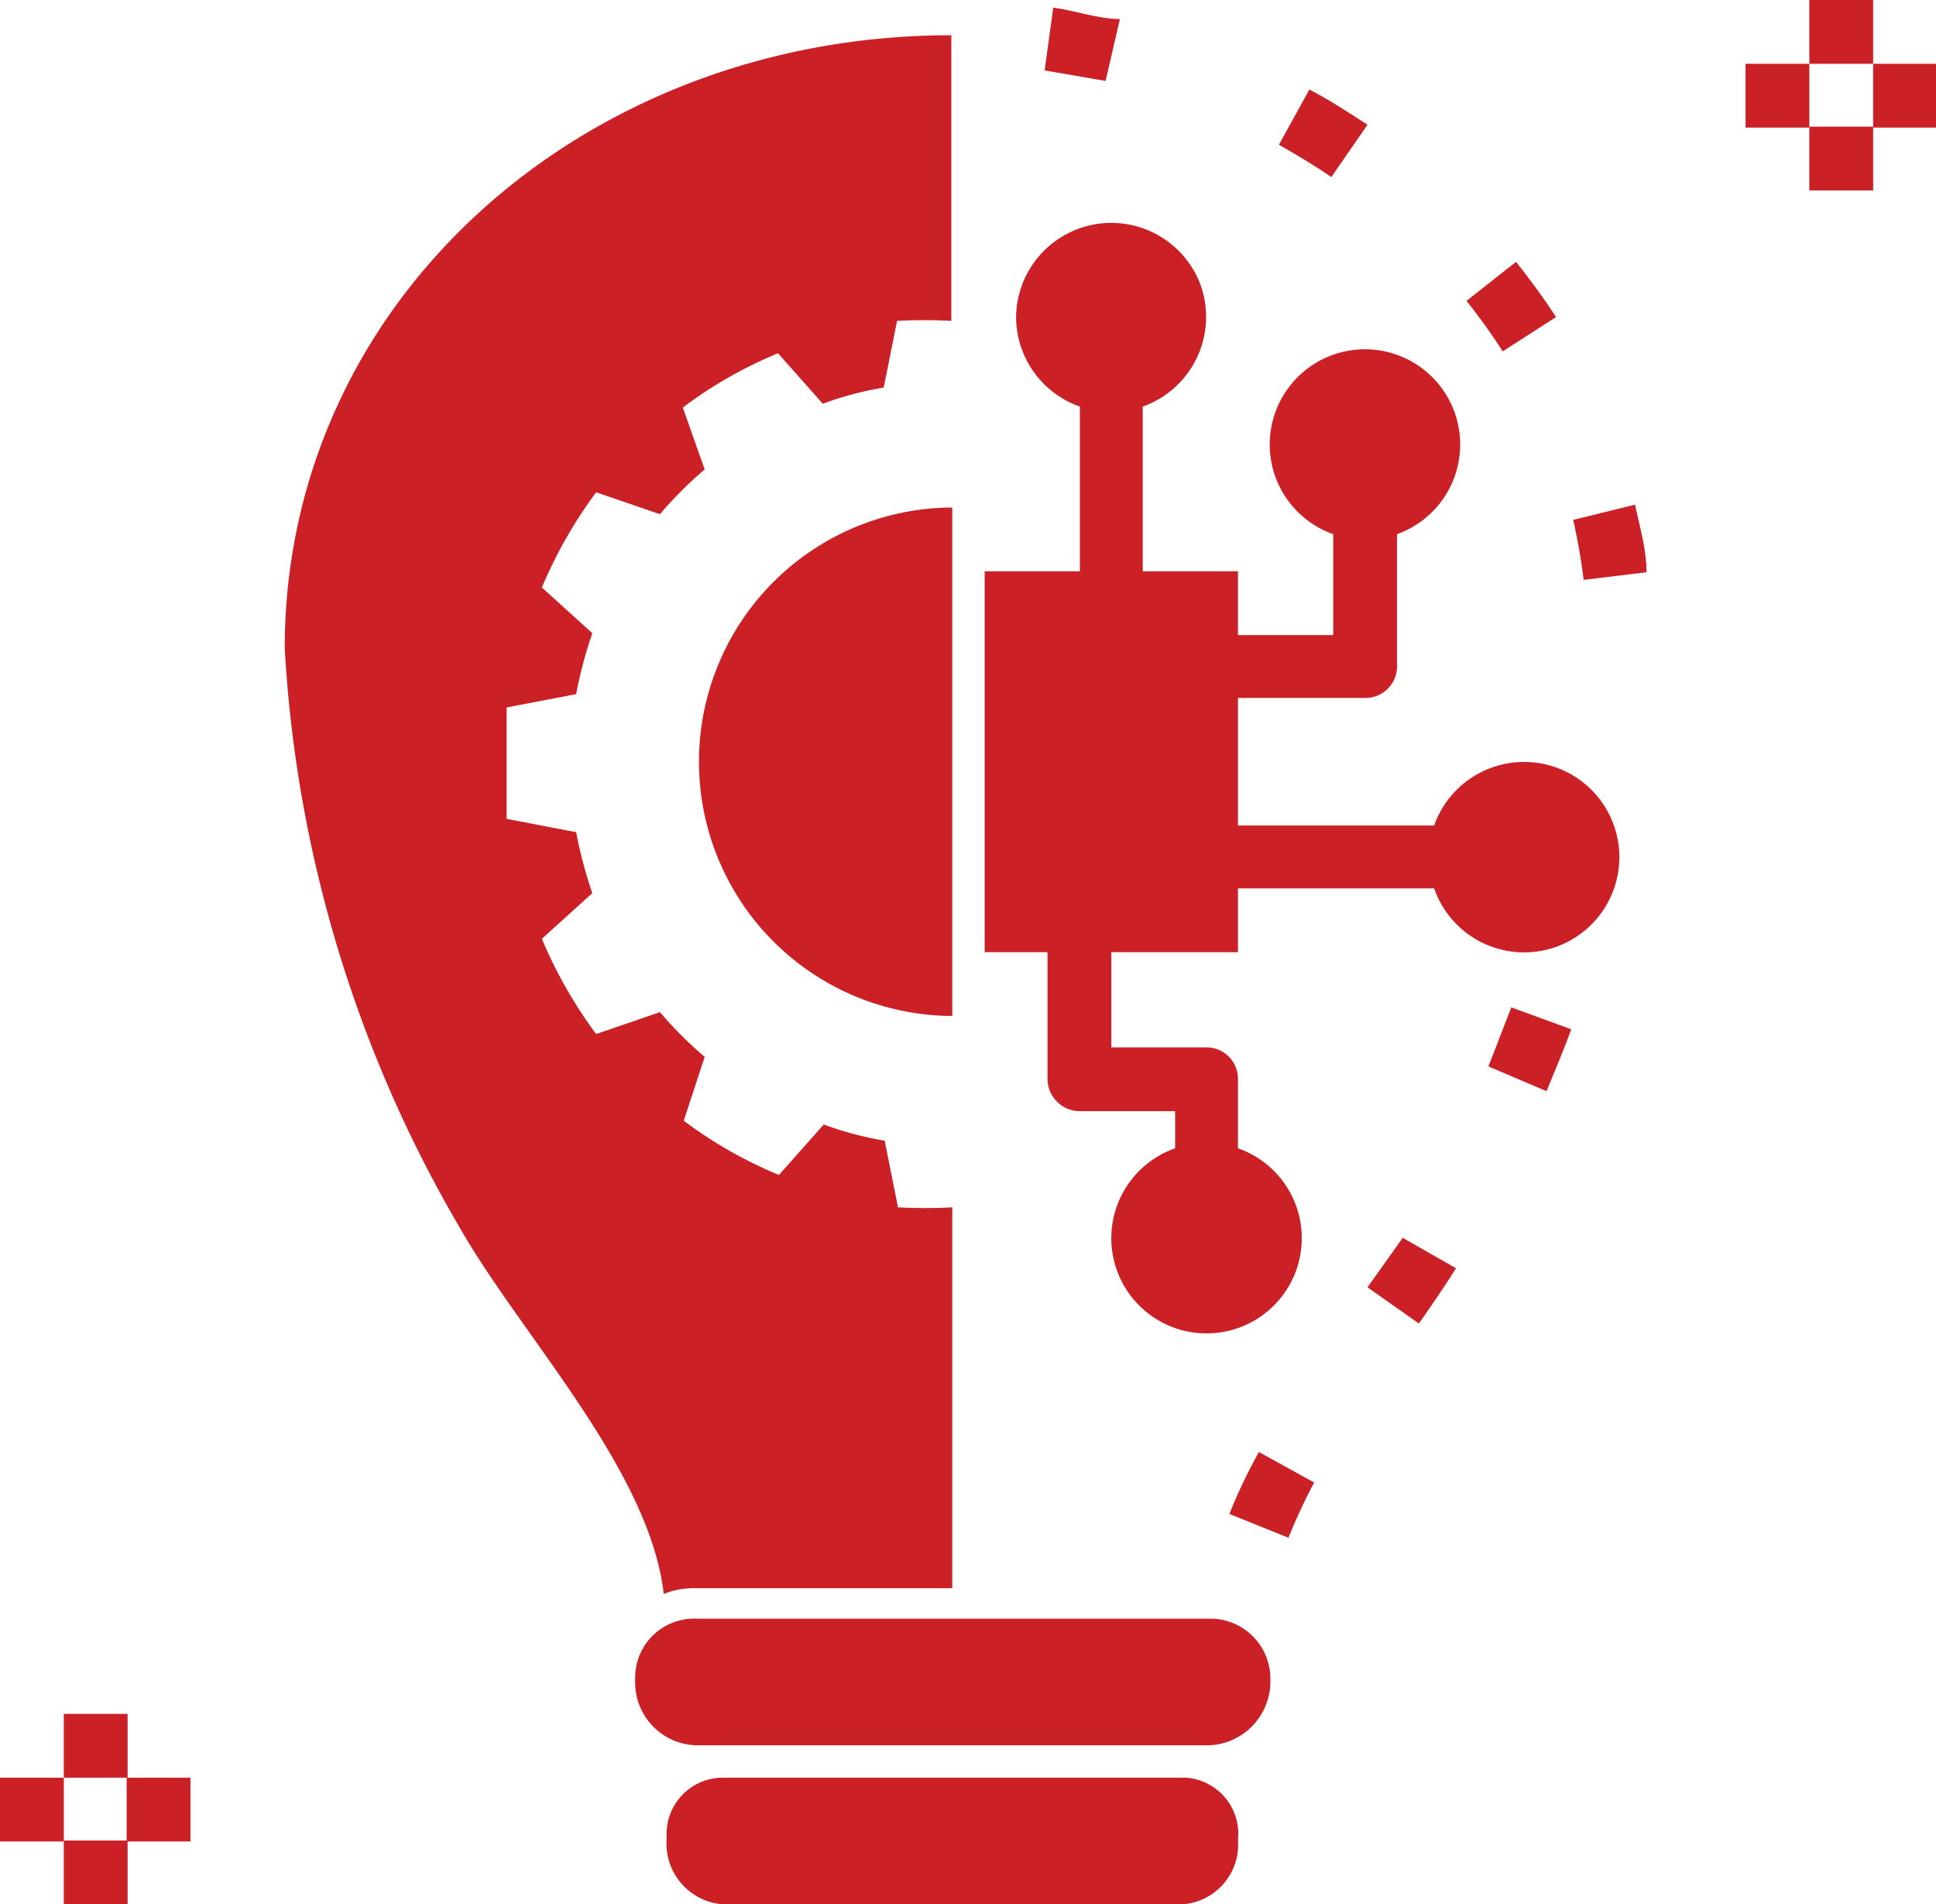 <svg xmlns:xlink="http://www.w3.org/1999/xlink" xmlns="http://www.w3.org/2000/svg" viewBox="0 0 20.33 20" width="20.33" height="20" ><path fill="#CB2026" d="M17.74,20.9l.62.25a6.11,6.11,0,0,1,.27-.58l-.58-.32A5.51,5.51,0,0,0,17.74,20.9Z" transform="translate(-4.83 -5)"></path><path fill="#CB2026" d="M19.19,18.52l.54.38c.14-.2.27-.39.39-.58L19.56,18Z" transform="translate(-4.83 -5)"></path><path fill="#CB2026" d="M20.46,16.2l.61.26c.09-.22.18-.43.26-.65l-.63-.23Z" transform="translate(-4.83 -5)"></path><path fill="#CB2026" d="M21.35,10.46a6.37,6.37,0,0,1,.11.63l.66-.08c0-.24-.07-.47-.12-.71Z" transform="translate(-4.83 -5)"></path><path fill="#CB2026" d="M21.17,8.33c-.13-.2-.27-.39-.42-.58l-.52.41a6.42,6.42,0,0,1,.38.53Z" transform="translate(-4.83 -5)"></path><path fill="#CB2026" d="M19.19,6.31c-.2-.13-.4-.26-.61-.37l-.32.58c.19.11.38.22.55.34Z" transform="translate(-4.83 -5)"></path><path fill="#CB2026" d="M16.59,5.2c-.23,0-.47-.09-.7-.12l-.09.66.64.11Z" transform="translate(-4.83 -5)"></path><path fill="#CB2026" d="M17.55,22h-5.4a.62.62,0,0,0-.65.6v.05a.66.66,0,0,0,.65.68h5.37a.67.67,0,0,0,.65-.68v0A.63.63,0,0,0,17.55,22Z" transform="translate(-4.83 -5)"></path><path fill="#CB2026" d="M17.28,23.67H12.42a.59.59,0,0,0-.59.6v.05a.64.64,0,0,0,.59.68h4.83a.63.63,0,0,0,.58-.68v0A.59.59,0,0,0,17.28,23.67Z" transform="translate(-4.83 -5)"></path><path fill="#CB2026" d="M12.17,13a2.67,2.67,0,0,0,2.66,2.67V10.33A2.67,2.67,0,0,0,12.17,13Z" transform="translate(-4.83 -5)"></path><path fill="#CB2026" d="M12.09,21.68h2.74v-4a5.46,5.46,0,0,1-.57,0l-.14-.7a3.55,3.55,0,0,1-.64-.17l-.47.53a4.56,4.56,0,0,1-1-.57l.22-.67a4.17,4.17,0,0,1-.47-.47l-.67.23a4.82,4.82,0,0,1-.57-1l.53-.48a4.64,4.64,0,0,1-.17-.64l-.73-.14V12.43l.73-.14a4.64,4.64,0,0,1,.17-.64l-.53-.48a4.82,4.82,0,0,1,.57-1l.67.23a4.17,4.17,0,0,1,.47-.47L12,9.28a4.56,4.56,0,0,1,1-.57l.47.53a3.55,3.55,0,0,1,.64-.17l.14-.7a5.46,5.46,0,0,1,.57,0v-3c-3.86,0-7,2.79-7,6.44a13.54,13.54,0,0,0,1.83,6.07c.64,1.13,2,2.55,2.15,3.86A.86.86,0,0,1,12.09,21.68Z" transform="translate(-4.83 -5)"></path><rect fill="#CB2026" x="0.67" y="18" width="0.67" height="0.67"></rect><rect fill="#CB2026" x="0.67" y="19.33" width="0.67" height="0.67"></rect><rect fill="#CB2026" x="1.33" y="18.67" width="0.67" height="0.67"></rect><rect fill="#CB2026" y="18.67" width="0.67" height="0.67"></rect><rect fill="#CB2026" x="19" width="0.67" height="0.67"></rect><rect fill="#CB2026" x="19" y="1.33" width="0.67" height="0.67"></rect><rect fill="#CB2026" x="19.67" y="0.67" width="0.67" height="0.67"></rect><rect fill="#CB2026" x="18.33" y="0.67" width="0.67" height="0.67"></rect><path fill="#CB2026" d="M20.5,13.06a1,1,0,0,0-.61.61H17.83V12.33h1.34A.33.33,0,0,0,19.5,12h0V10.61A1,1,0,1,0,18.22,10a1,1,0,0,0,.61.61v1.06h-1V11h-1V9.27A1,1,0,0,0,17.44,8a1,1,0,0,0-1.94.33,1,1,0,0,0,.67.94V11h-1v4h.66v1.33a.34.34,0,0,0,.34.34h1v.39a1,1,0,1,0,.66,0v-.73A.33.33,0,0,0,17.5,16h-1V15h1.33v-.67h2.06a1,1,0,1,0,.61-1.27Z" transform="translate(-4.83 -5)"></path></svg>